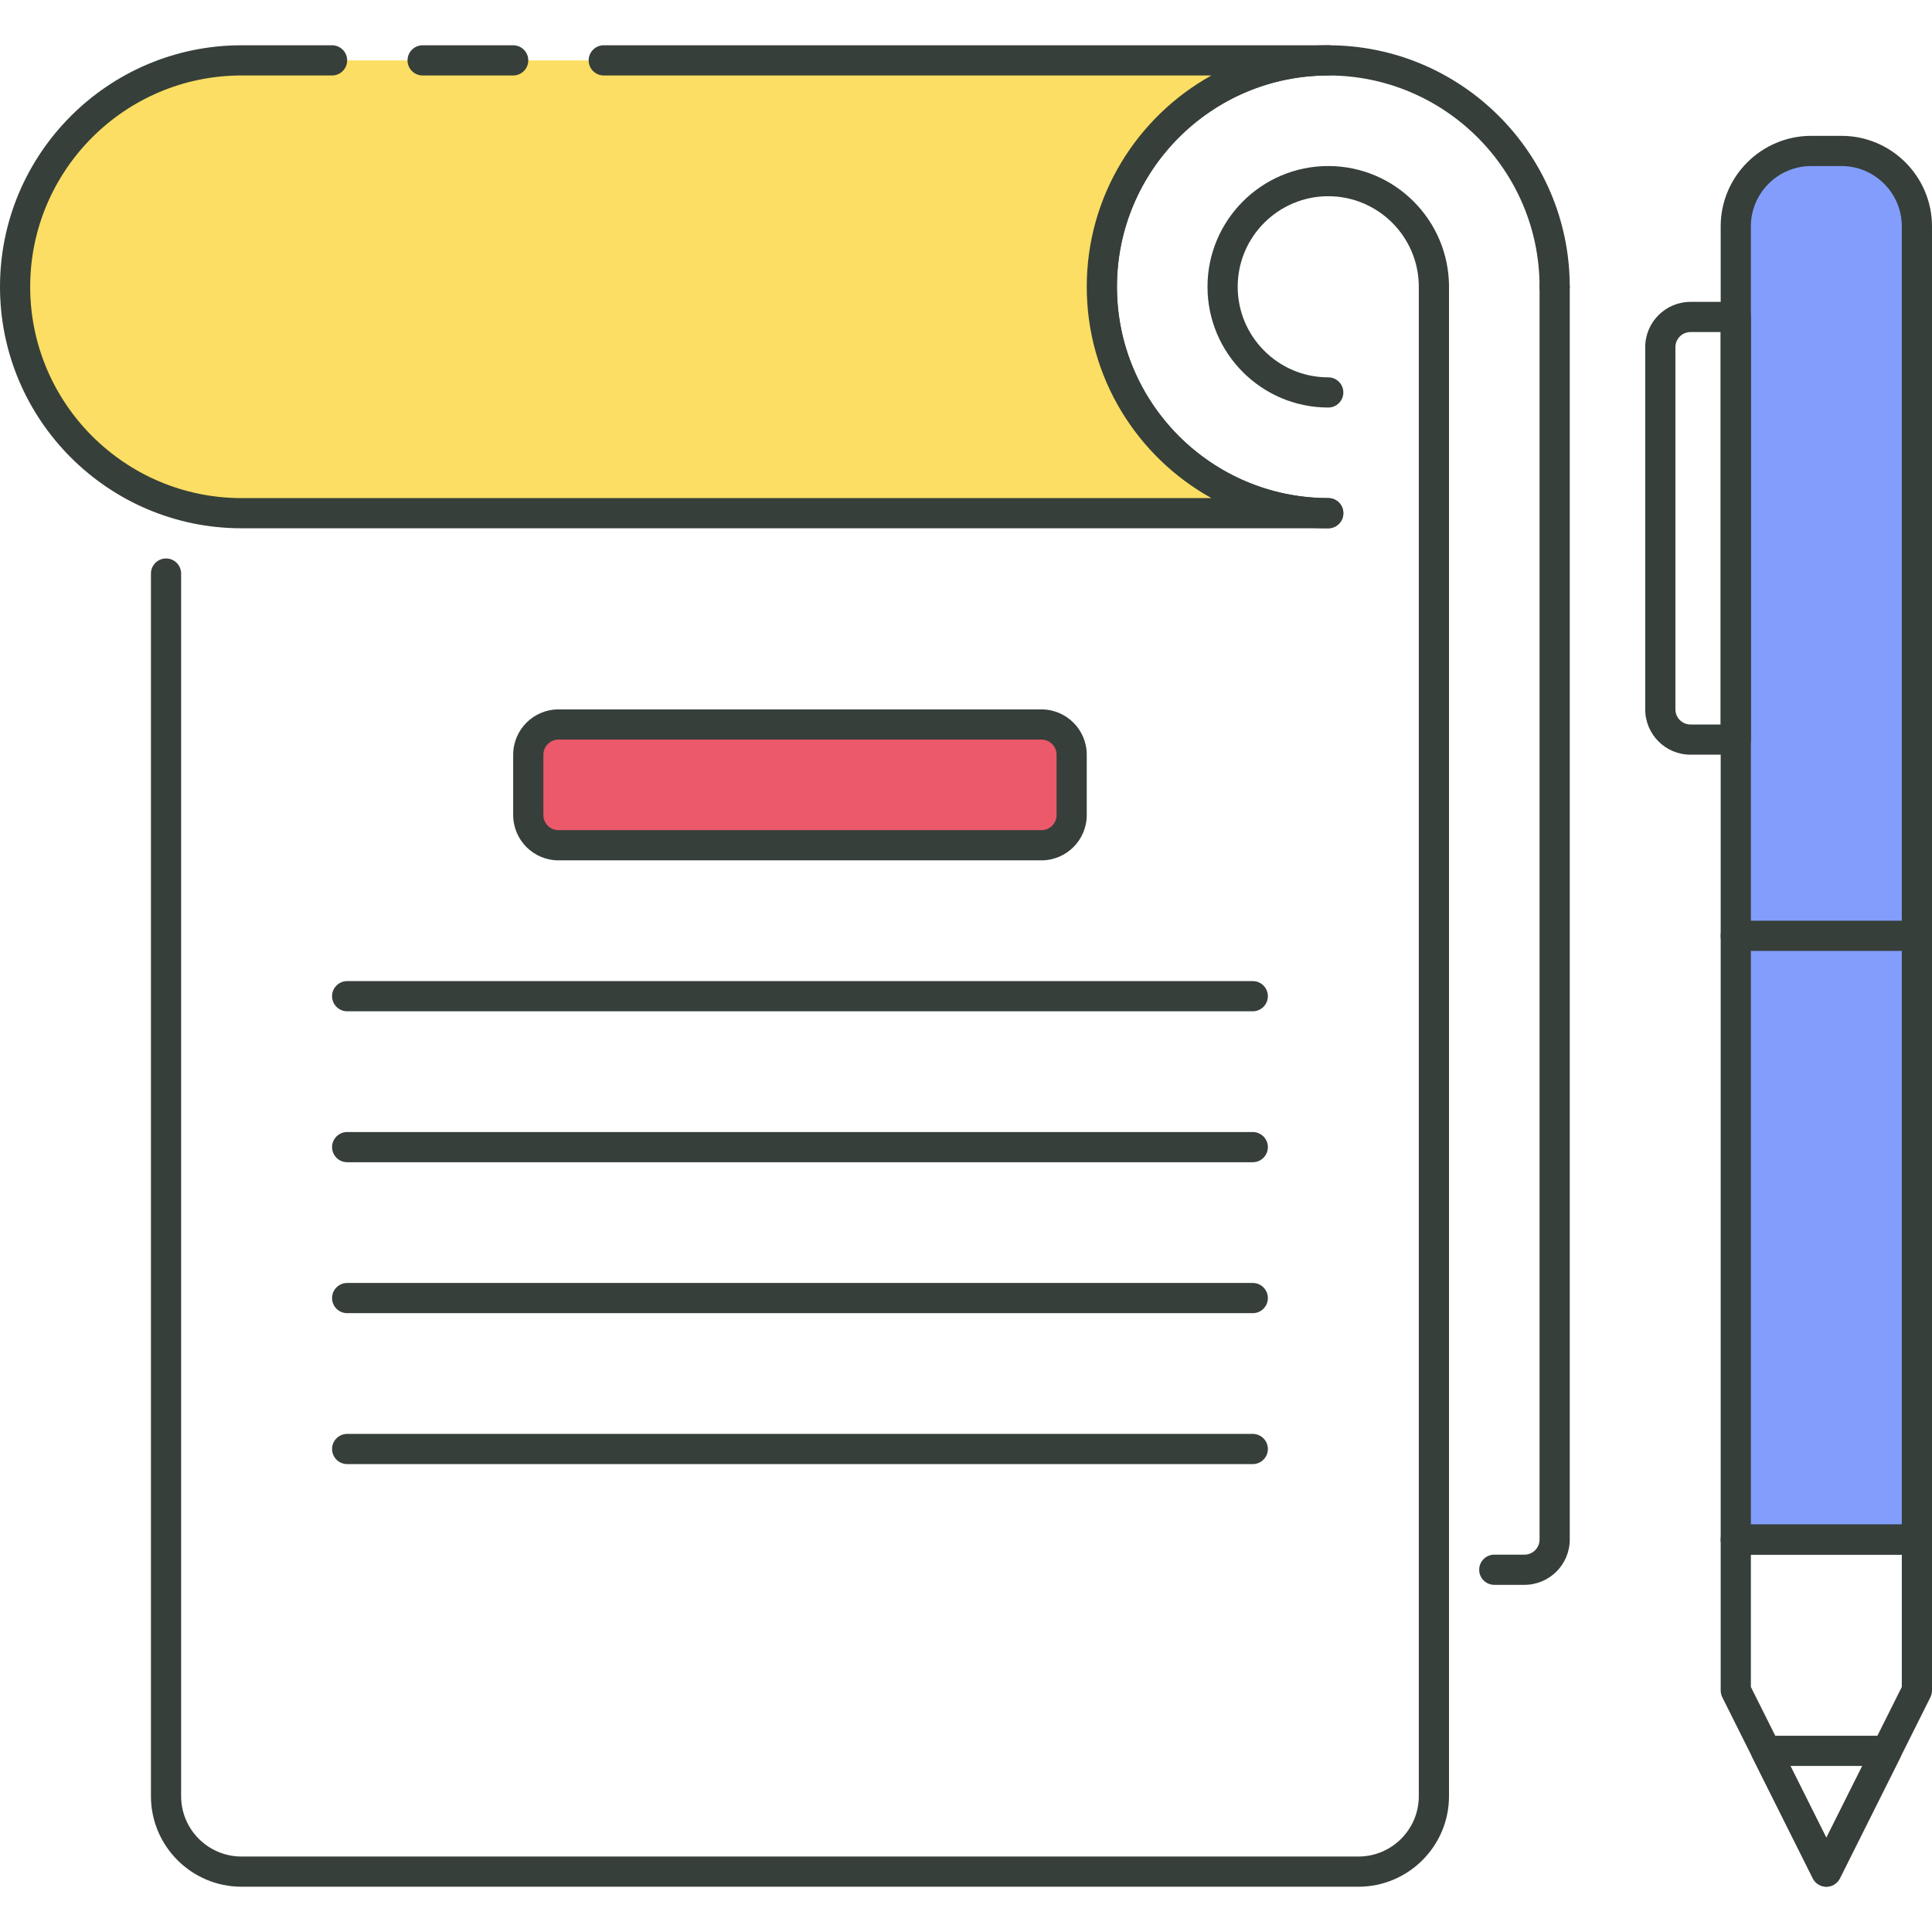 <svg width="64" height="64" viewBox="0 0 64 64" fill="none" xmlns="http://www.w3.org/2000/svg">
<path d="M44 1.5C39.589 1.5 36 5.089 36 9.5C36 13.911 39.589 17.5 44 17.5C44.276 17.5 44.5 17.276 44.5 17C44.5 16.724 44.276 16.5 44 16.5C40.141 16.5 37 13.36 37 9.5C37 5.64 40.141 2.5 44 2.5C47.859 2.5 51 5.64 51 9.5C51 9.776 51.224 10 51.5 10C51.776 10 52 9.776 52 9.5C52 5.089 48.411 1.5 44 1.5Z" fill="#363F39"/>
<path d="M44 5.5C41.794 5.5 40 7.294 40 9.5C40 11.706 41.794 13.5 44 13.5C44.276 13.5 44.5 13.276 44.5 13C44.5 12.724 44.276 12.5 44 12.5C42.346 12.5 41 11.154 41 9.5C41 7.846 42.346 6.5 44 6.5C45.654 6.5 47 7.846 47 9.5C47 9.776 47.224 10 47.5 10C47.776 10 48 9.776 48 9.5C48 7.294 46.206 5.5 44 5.5Z" fill="#363F39"/>
<path d="M51.5 9C51.224 9 51 9.224 51 9.5V51C51 51.276 50.775 51.5 50.5 51.5H49.5C49.224 51.5 49 51.724 49 52C49 52.276 49.224 52.5 49.5 52.5H50.5C51.327 52.5 52 51.827 52 51V9.5C52 9.224 51.776 9 51.5 9Z" fill="#363F39"/>
<path d="M47.5 9C47.224 9 47 9.224 47 9.5V59.5C47 60.603 46.103 61.5 45 61.5H8C6.897 61.5 6 60.603 6 59.5V19C6 18.724 5.776 18.5 5.5 18.5C5.224 18.5 5 18.724 5 19V59.5C5 61.154 6.346 62.5 8 62.5H45C46.654 62.5 48 61.154 48 59.5V9.5C48 9.224 47.776 9 47.5 9Z" fill="#363F39"/>
<path d="M61 5H60C58.619 5 57.5 6.119 57.5 7.5V51H63.5V7.5C63.5 6.119 62.381 5 61 5Z" fill="#839DFC"/>
<path d="M61 4.5H60C58.346 4.5 57 5.846 57 7.5V51C57 51.276 57.224 51.5 57.5 51.5H63.5C63.776 51.5 64 51.276 64 51V7.5C64 5.846 62.654 4.5 61 4.5ZM63 50.5H58V7.5C58 6.397 58.897 5.5 60 5.5H61C62.103 5.5 63 6.397 63 7.5V50.5Z" fill="#363F39"/>
<path d="M63.5 50.5H57.5C57.224 50.5 57 50.724 57 51V56C57 56.078 57.019 56.154 57.053 56.224L60.053 62.224C60.138 62.393 60.311 62.5 60.5 62.5C60.689 62.5 60.862 62.393 60.947 62.224L63.947 56.224C63.981 56.154 64 56.078 64 56V51C64 50.724 63.776 50.5 63.5 50.5ZM63 55.882L60.5 60.882L58 55.882V51.5H63V55.882Z" fill="#363F39"/>
<path d="M62.926 57.737C62.834 57.59 62.673 57.5 62.5 57.5H58.5C58.327 57.5 58.166 57.59 58.074 57.737C57.983 57.884 57.975 58.069 58.053 58.223L60.053 62.223C60.138 62.392 60.311 62.499 60.5 62.499C60.689 62.499 60.862 62.392 60.947 62.223L62.947 58.223C63.024 58.069 63.017 57.885 62.926 57.737ZM60.5 60.882L59.309 58.5H61.692L60.5 60.882Z" fill="#363F39"/>
<path d="M57.5 10H56C55.173 10 54.5 10.673 54.5 11.5V23.5C54.5 24.327 55.173 25 56 25H57.5C57.776 25 58 24.776 58 24.5V10.5C58 10.224 57.776 10 57.5 10ZM57 24H56C55.725 24 55.5 23.776 55.5 23.5V11.5C55.5 11.224 55.725 11 56 11H57V24Z" fill="#363F39"/>
<path d="M34.5 24H18.5C17.948 24 17.5 24.448 17.5 25V27C17.5 27.552 17.948 28 18.5 28H34.5C35.052 28 35.5 27.552 35.5 27V25C35.5 24.448 35.052 24 34.5 24Z" fill="#EB596B"/>
<path d="M34.5 23.5H18.5C17.673 23.5 17 24.173 17 25V27C17 27.827 17.673 28.5 18.5 28.5H34.5C35.327 28.5 36 27.827 36 27V25C36 24.173 35.327 23.5 34.5 23.5ZM35 27C35 27.276 34.775 27.5 34.5 27.5H18.5C18.225 27.5 18 27.276 18 27V25C18 24.724 18.225 24.5 18.5 24.5H34.5C34.775 24.5 35 24.724 35 25V27Z" fill="#363F39"/>
<path d="M41.5 32.5H11.5C11.224 32.5 11 32.724 11 33C11 33.276 11.224 33.5 11.5 33.5H41.5C41.776 33.5 42 33.276 42 33C42 32.724 41.776 32.5 41.5 32.5Z" fill="#363F39"/>
<path d="M41.5 37.5H11.5C11.224 37.5 11 37.724 11 38C11 38.276 11.224 38.5 11.5 38.5H41.5C41.776 38.5 42 38.276 42 38C42 37.724 41.776 37.5 41.5 37.5Z" fill="#363F39"/>
<path d="M41.5 42.5H11.5C11.224 42.5 11 42.724 11 43C11 43.276 11.224 43.5 11.5 43.5H41.5C41.776 43.5 42 43.276 42 43C42 42.724 41.776 42.5 41.5 42.5Z" fill="#363F39"/>
<path d="M41.5 47.5H11.5C11.224 47.5 11 47.724 11 48C11 48.276 11.224 48.5 11.5 48.5H41.5C41.776 48.5 42 48.276 42 48C42 47.724 41.776 47.5 41.5 47.5Z" fill="#363F39"/>
<path d="M11 2H8C3.858 2 0.5 5.358 0.5 9.5C0.5 13.642 3.858 17 8 17H44C39.858 17 36.5 13.642 36.5 9.5C36.5 5.358 39.858 2 44 2H20" fill="#FBDE63"/>
<path d="M44 16.5C40.141 16.5 37 13.36 37 9.5C37 5.64 40.141 2.5 44 2.5C44.276 2.5 44.5 2.276 44.5 2C44.5 1.724 44.276 1.5 44 1.5H20C19.724 1.5 19.5 1.724 19.5 2C19.5 2.276 19.724 2.5 20 2.5H40.13C37.669 3.866 36 6.492 36 9.5C36 12.508 37.669 15.134 40.13 16.5H8C4.141 16.5 1 13.36 1 9.5C1 5.64 4.141 2.5 8 2.5H11C11.276 2.5 11.5 2.276 11.5 2C11.5 1.724 11.276 1.5 11 1.5H8C3.589 1.5 0 5.089 0 9.5C0 13.911 3.589 17.5 8 17.5H44C44.276 17.5 44.5 17.276 44.5 17C44.5 16.724 44.276 16.5 44 16.5Z" fill="#363F39"/>
<path d="M17 1.5H14C13.724 1.5 13.5 1.724 13.5 2C13.5 2.276 13.724 2.5 14 2.5H17C17.276 2.5 17.5 2.276 17.5 2C17.5 1.724 17.276 1.5 17 1.5Z" fill="#363F39"/>
<path d="M63.5 30.5H57.5C57.224 30.5 57 30.724 57 31C57 31.276 57.224 31.5 57.5 31.5H63.5C63.776 31.5 64 31.276 64 31C64 30.724 63.776 30.5 63.5 30.5Z" fill="#363F39"/>
</svg>
